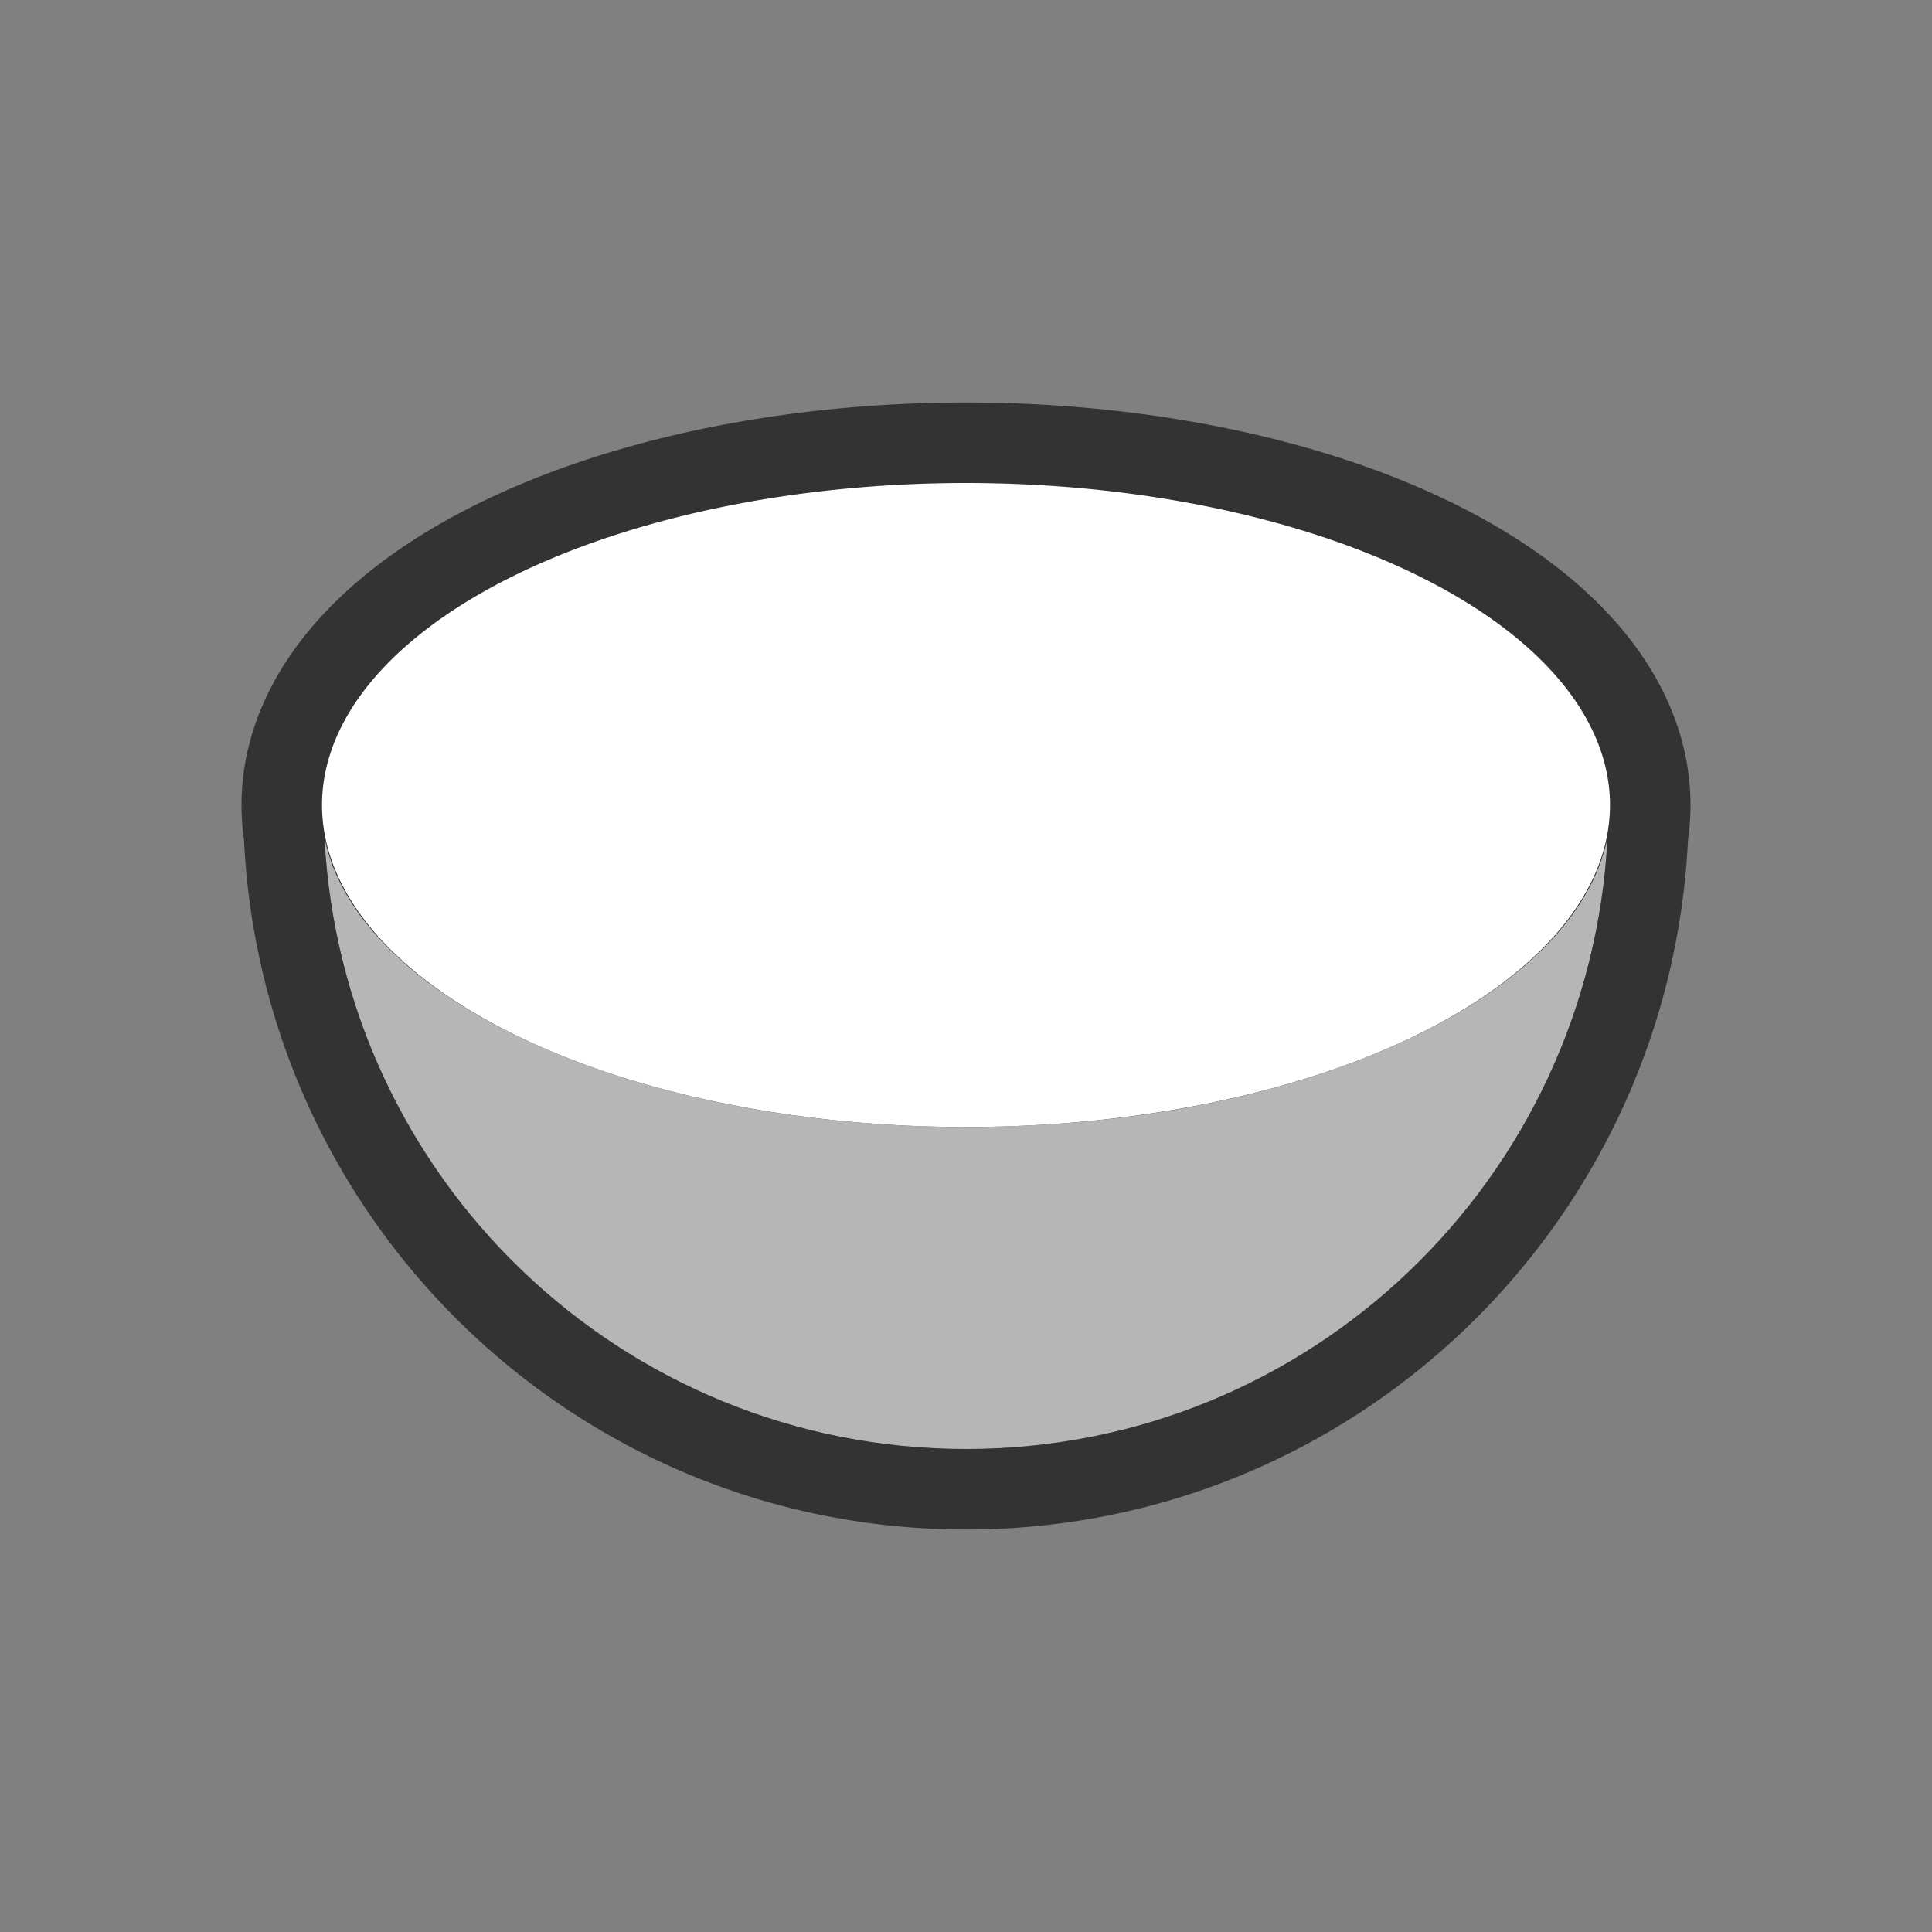 <?xml version="1.0" encoding="UTF-8" standalone="no"?>
<svg
   xmlns:dc="http://purl.org/dc/elements/1.1/"
   xmlns:cc="http://creativecommons.org/ns#"
   xmlns:rdf="http://www.w3.org/1999/02/22-rdf-syntax-ns#"
   xmlns:svg="http://www.w3.org/2000/svg"
   xmlns="http://www.w3.org/2000/svg"
   xmlns:sodipodi="http://sodipodi.sourceforge.net/DTD/sodipodi-0.dtd"
   xmlns:inkscape="http://www.inkscape.org/namespaces/inkscape"
   viewBox="0 0 24 24"
   version="1.1"
   id="svg15"
   sodipodi:docname="lc_halfsphere.svg"
   inkscape:export-filename="/home/jupiter007/Libreoffice yaru theme fullcolor/build/cmd/lc_halfsphere.png"
   inkscape:export-xdpi="96"
   inkscape:export-ydpi="96"
   inkscape:version="0.92.5 (2060ec1f9f, 2020-04-08)">
  <rect x="0" y="0" width="24" height="24" fill="#808080" stroke="none"/>
  <sodipodi:namedview
     pagecolor="#ffffff"
     bordercolor="#666666"
     borderopacity="1"
     objecttolerance="10"
     gridtolerance="10"
     guidetolerance="10"
     inkscape:pageopacity="0"
     inkscape:pageshadow="2"
     inkscape:window-width="1920"
     inkscape:window-height="1011"
     id="namedview17"
     showgrid="false"
     inkscape:zoom="19.666667"
     inkscape:cx="6.3752183"
     inkscape:cy="13.77177"
     inkscape:window-x="0"
     inkscape:window-y="32"
     inkscape:window-maximized="1"
     inkscape:current-layer="svg15" />
  <defs
     id="defs7">
    <linearGradient
       x2="15"
       x1="3"
       gradientUnits="userSpaceOnUse"
       id="0"
       gradientTransform="translate(1,-1029.362)">
      <stop
         stop-color="#b3b3b3"
         id="stop2" />
      <stop
         offset="1"
         stop-color="#232629"
         id="stop4" />
    </linearGradient>
  </defs>
  <path
     style="color:#000000;fill:#000000;fill-rule:evenodd;fill-opacity:1;stroke:#000000;opacity:0.6;stroke-width:2;stroke-miterlimit:4;stroke-dasharray:none;stroke-linejoin:round"
     d="M 12.234 6.002 A 8 4 0 0 0 4 10 A 8 4 0 0 0 4.232 10.957 A 8 4 0 0 0 4.463 11.34 A 8 4 0 0 0 4.768 11.709 A 8 4 0 0 0 4.975 11.904 C 4.904 11.84 4.831 11.776 4.768 11.709 C 4.654 11.589 4.553 11.466 4.463 11.34 C 4.373 11.215 4.297 11.087 4.232 10.957 C 4.144 10.777 4.069 10.595 4.031 10.406 C 4.246 14.633 7.72 18 12 18 C 16.28 18 19.754 14.633 19.969 10.406 C 19.886 10.812 19.676 11.198 19.369 11.559 C 19.279 11.665 19.176 11.768 19.068 11.869 A 8 4 0 0 0 19.369 11.559 A 8 4 0 0 0 20 10 A 8 4 0 0 0 12.234 6.002 z M 18.445 12.361 C 18.384 12.403 18.324 12.444 18.26 12.484 A 8 4 0 0 0 18.445 12.361 z M 5.609 12.406 A 8 4 0 0 0 5.74 12.484 C 5.698 12.458 5.651 12.434 5.609 12.406 z M 6.541 12.918 A 8 4 0 0 0 6.646 12.971 C 6.609 12.954 6.577 12.935 6.541 12.918 z M 17.449 12.924 C 17.391 12.951 17.331 12.976 17.271 13.002 A 8 4 0 0 0 17.449 12.924 z M 7.666 13.357 A 8 4 0 0 0 7.836 13.412 C 7.778 13.394 7.723 13.376 7.666 13.357 z M 16.279 13.377 C 16.227 13.394 16.171 13.408 16.117 13.424 A 8 4 0 0 0 16.279 13.377 z M 8.928 13.688 A 8 4 0 0 0 9.195 13.742 C 9.105 13.725 9.017 13.706 8.928 13.688 z M 15.023 13.701 C 14.983 13.709 14.945 13.719 14.904 13.727 A 8 4 0 0 0 15.023 13.701 z M 13.639 13.91 C 13.577 13.917 13.517 13.924 13.455 13.93 A 8 4 0 0 0 13.639 13.91 z M 10.381 13.912 A 8 4 0 0 0 10.607 13.934 C 10.531 13.927 10.456 13.92 10.381 13.912 z M 12.111 13.994 C 12.073 13.994 12.038 14 12 14 C 11.975 14 11.951 13.996 11.926 13.996 A 8 4 0 0 0 12.111 13.994 z "
     id="path828" />
  <path
     inkscape:connector-curvature="0"
     style="color:#000000;fill:#b6b6b6;fill-rule:evenodd;fill-opacity:1"
     id="path9"
     d="M 4.031,10.406 C 4.246,14.633 7.72,18 12,18 16.28,18 19.754,14.633 19.969,10.406 19.559,12.423 16.142,14 12,14 7.858,14 4.441,12.423 4.031,10.406" />
  <path
     inkscape:connector-curvature="0"
     style="color:#000000;opacity:1;fill:#ffffff;stroke-width:0.816"
     id="path11"
     d="m 20,10 a 8,4 0 1 1 -16,0 8,4 0 1 1 16,0" />
</svg>
